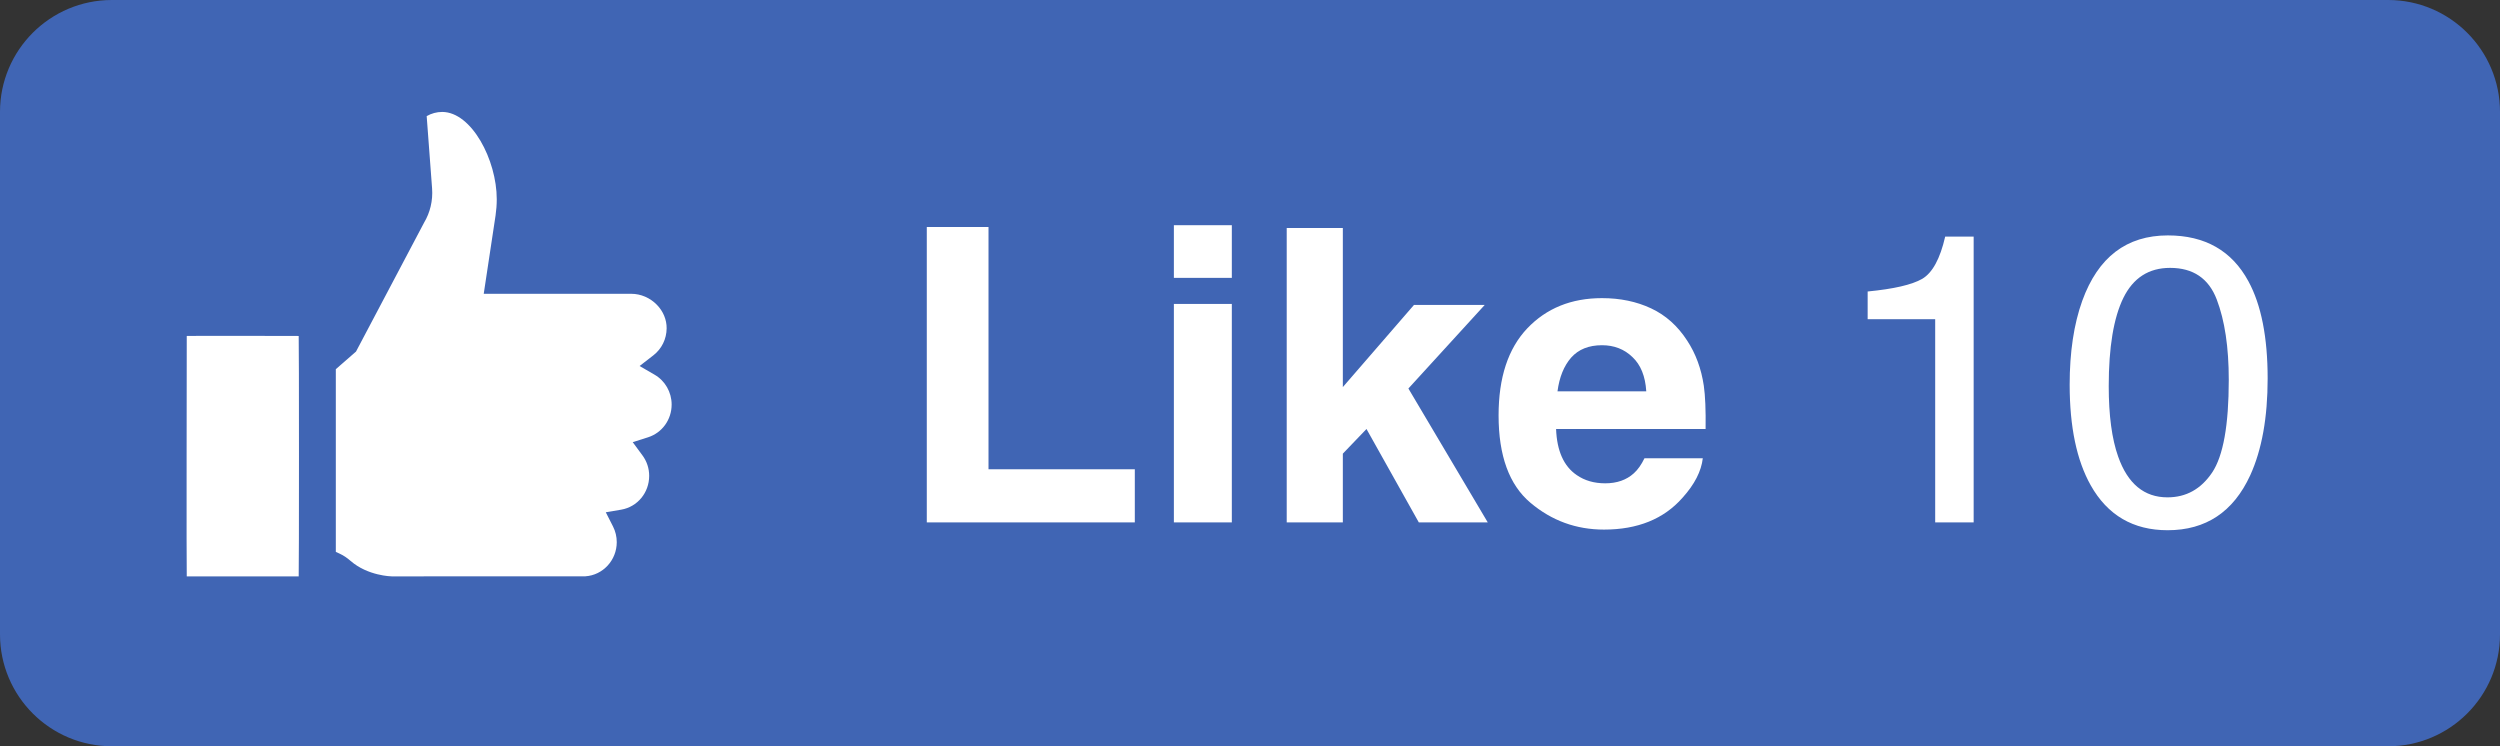 <svg width="67" height="20" viewBox="0 0 67 20" fill="none" xmlns="http://www.w3.org/2000/svg">
<rect x="0" y="0" width="67" height="20" fill="#333333" stroke="none"/>
<path fill-rule="evenodd" clip-rule="evenodd" d="M0 3C0 1.343 1.343 0 3 0H64C65.657 0 67 1.343 67 3V17C67 18.657 65.657 20 64 20H3C1.343 20 0 18.657 0 17V3Z" fill="#4065B4"/>
<path fill-rule="evenodd" clip-rule="evenodd" d="M5.005 9.004C5.005 9.004 4.995 15.447 5.005 15.447H8.005C8.015 15.447 8.015 9.004 8.005 9.004C8.005 9.004 5.005 8.996 5.005 9.004Z" fill="white"/>
<path fill-rule="evenodd" clip-rule="evenodd" d="M9 14.79L9.111 14.842C9.208 14.887 9.299 14.948 9.399 15.035C9.859 15.434 10.486 15.447 10.501 15.447L15.688 15.445C16.16 15.414 16.529 15.013 16.529 14.53C16.529 14.382 16.495 14.24 16.428 14.108L16.235 13.729L16.648 13.659C17.083 13.585 17.398 13.204 17.398 12.754C17.398 12.554 17.336 12.363 17.216 12.202L16.957 11.85L17.369 11.719C17.746 11.598 18 11.246 18 10.841C18 10.511 17.825 10.205 17.543 10.042L17.141 9.809L17.509 9.524C17.734 9.35 17.864 9.085 17.866 8.799C17.868 8.568 17.775 8.344 17.605 8.169C17.422 7.981 17.173 7.874 16.92 7.874H12.964L13.281 5.775C13.302 5.632 13.313 5.485 13.313 5.339C13.313 4.286 12.638 3 11.85 3C11.704 3 11.561 3.039 11.435 3.112L11.58 5.051C11.592 5.213 11.579 5.375 11.542 5.531C11.506 5.683 11.447 5.83 11.366 5.966L9.541 9.422L9 9.894V14.79Z" fill="white"/>
<path d="M24.838 6.083H26.492V12.577H30.413V14H24.838V6.083ZM33.013 7.447H31.46V6.035H33.013V7.447ZM31.46 8.146H33.013V14H31.46V8.146ZM34.484 6.11H35.988V10.374L37.895 8.172H39.791L37.745 10.412L39.872 14H38.024L36.622 11.497L35.988 12.158V14H34.484V6.11ZM42.933 9.252C42.579 9.252 42.303 9.363 42.106 9.585C41.913 9.807 41.791 10.108 41.741 10.487H44.12C44.095 10.083 43.971 9.777 43.749 9.569C43.531 9.358 43.259 9.252 42.933 9.252ZM42.933 7.99C43.42 7.99 43.859 8.081 44.249 8.264C44.639 8.446 44.962 8.735 45.216 9.128C45.445 9.476 45.594 9.879 45.662 10.337C45.701 10.605 45.717 10.992 45.71 11.497H41.703C41.725 12.084 41.909 12.496 42.256 12.732C42.468 12.879 42.722 12.953 43.019 12.953C43.334 12.953 43.59 12.863 43.787 12.684C43.895 12.587 43.989 12.453 44.072 12.281H45.635C45.595 12.629 45.415 12.981 45.092 13.339C44.591 13.909 43.889 14.193 42.987 14.193C42.242 14.193 41.585 13.954 41.016 13.474C40.446 12.994 40.162 12.213 40.162 11.132C40.162 10.118 40.418 9.341 40.93 8.801C41.445 8.26 42.113 7.99 42.933 7.99Z" fill="white"/>
<path d="M50.053 8.554V7.812C50.751 7.744 51.238 7.632 51.514 7.474C51.789 7.313 51.995 6.935 52.131 6.341H52.894V14H51.863V8.554H50.053ZM58.099 6.309C59.094 6.309 59.814 6.719 60.258 7.539C60.602 8.172 60.773 9.041 60.773 10.144C60.773 11.189 60.618 12.054 60.306 12.738C59.855 13.719 59.117 14.21 58.093 14.21C57.169 14.21 56.482 13.808 56.031 13.006C55.655 12.337 55.467 11.438 55.467 10.31C55.467 9.436 55.58 8.686 55.805 8.06C56.228 6.892 56.992 6.309 58.099 6.309ZM58.088 13.329C58.589 13.329 58.988 13.107 59.286 12.663C59.583 12.219 59.731 11.391 59.731 10.181C59.731 9.307 59.624 8.59 59.409 8.027C59.194 7.462 58.777 7.179 58.158 7.179C57.588 7.179 57.171 7.447 56.906 7.984C56.645 8.518 56.514 9.306 56.514 10.348C56.514 11.132 56.598 11.762 56.767 12.238C57.024 12.965 57.465 13.329 58.088 13.329Z" fill="white"/>
</svg>
